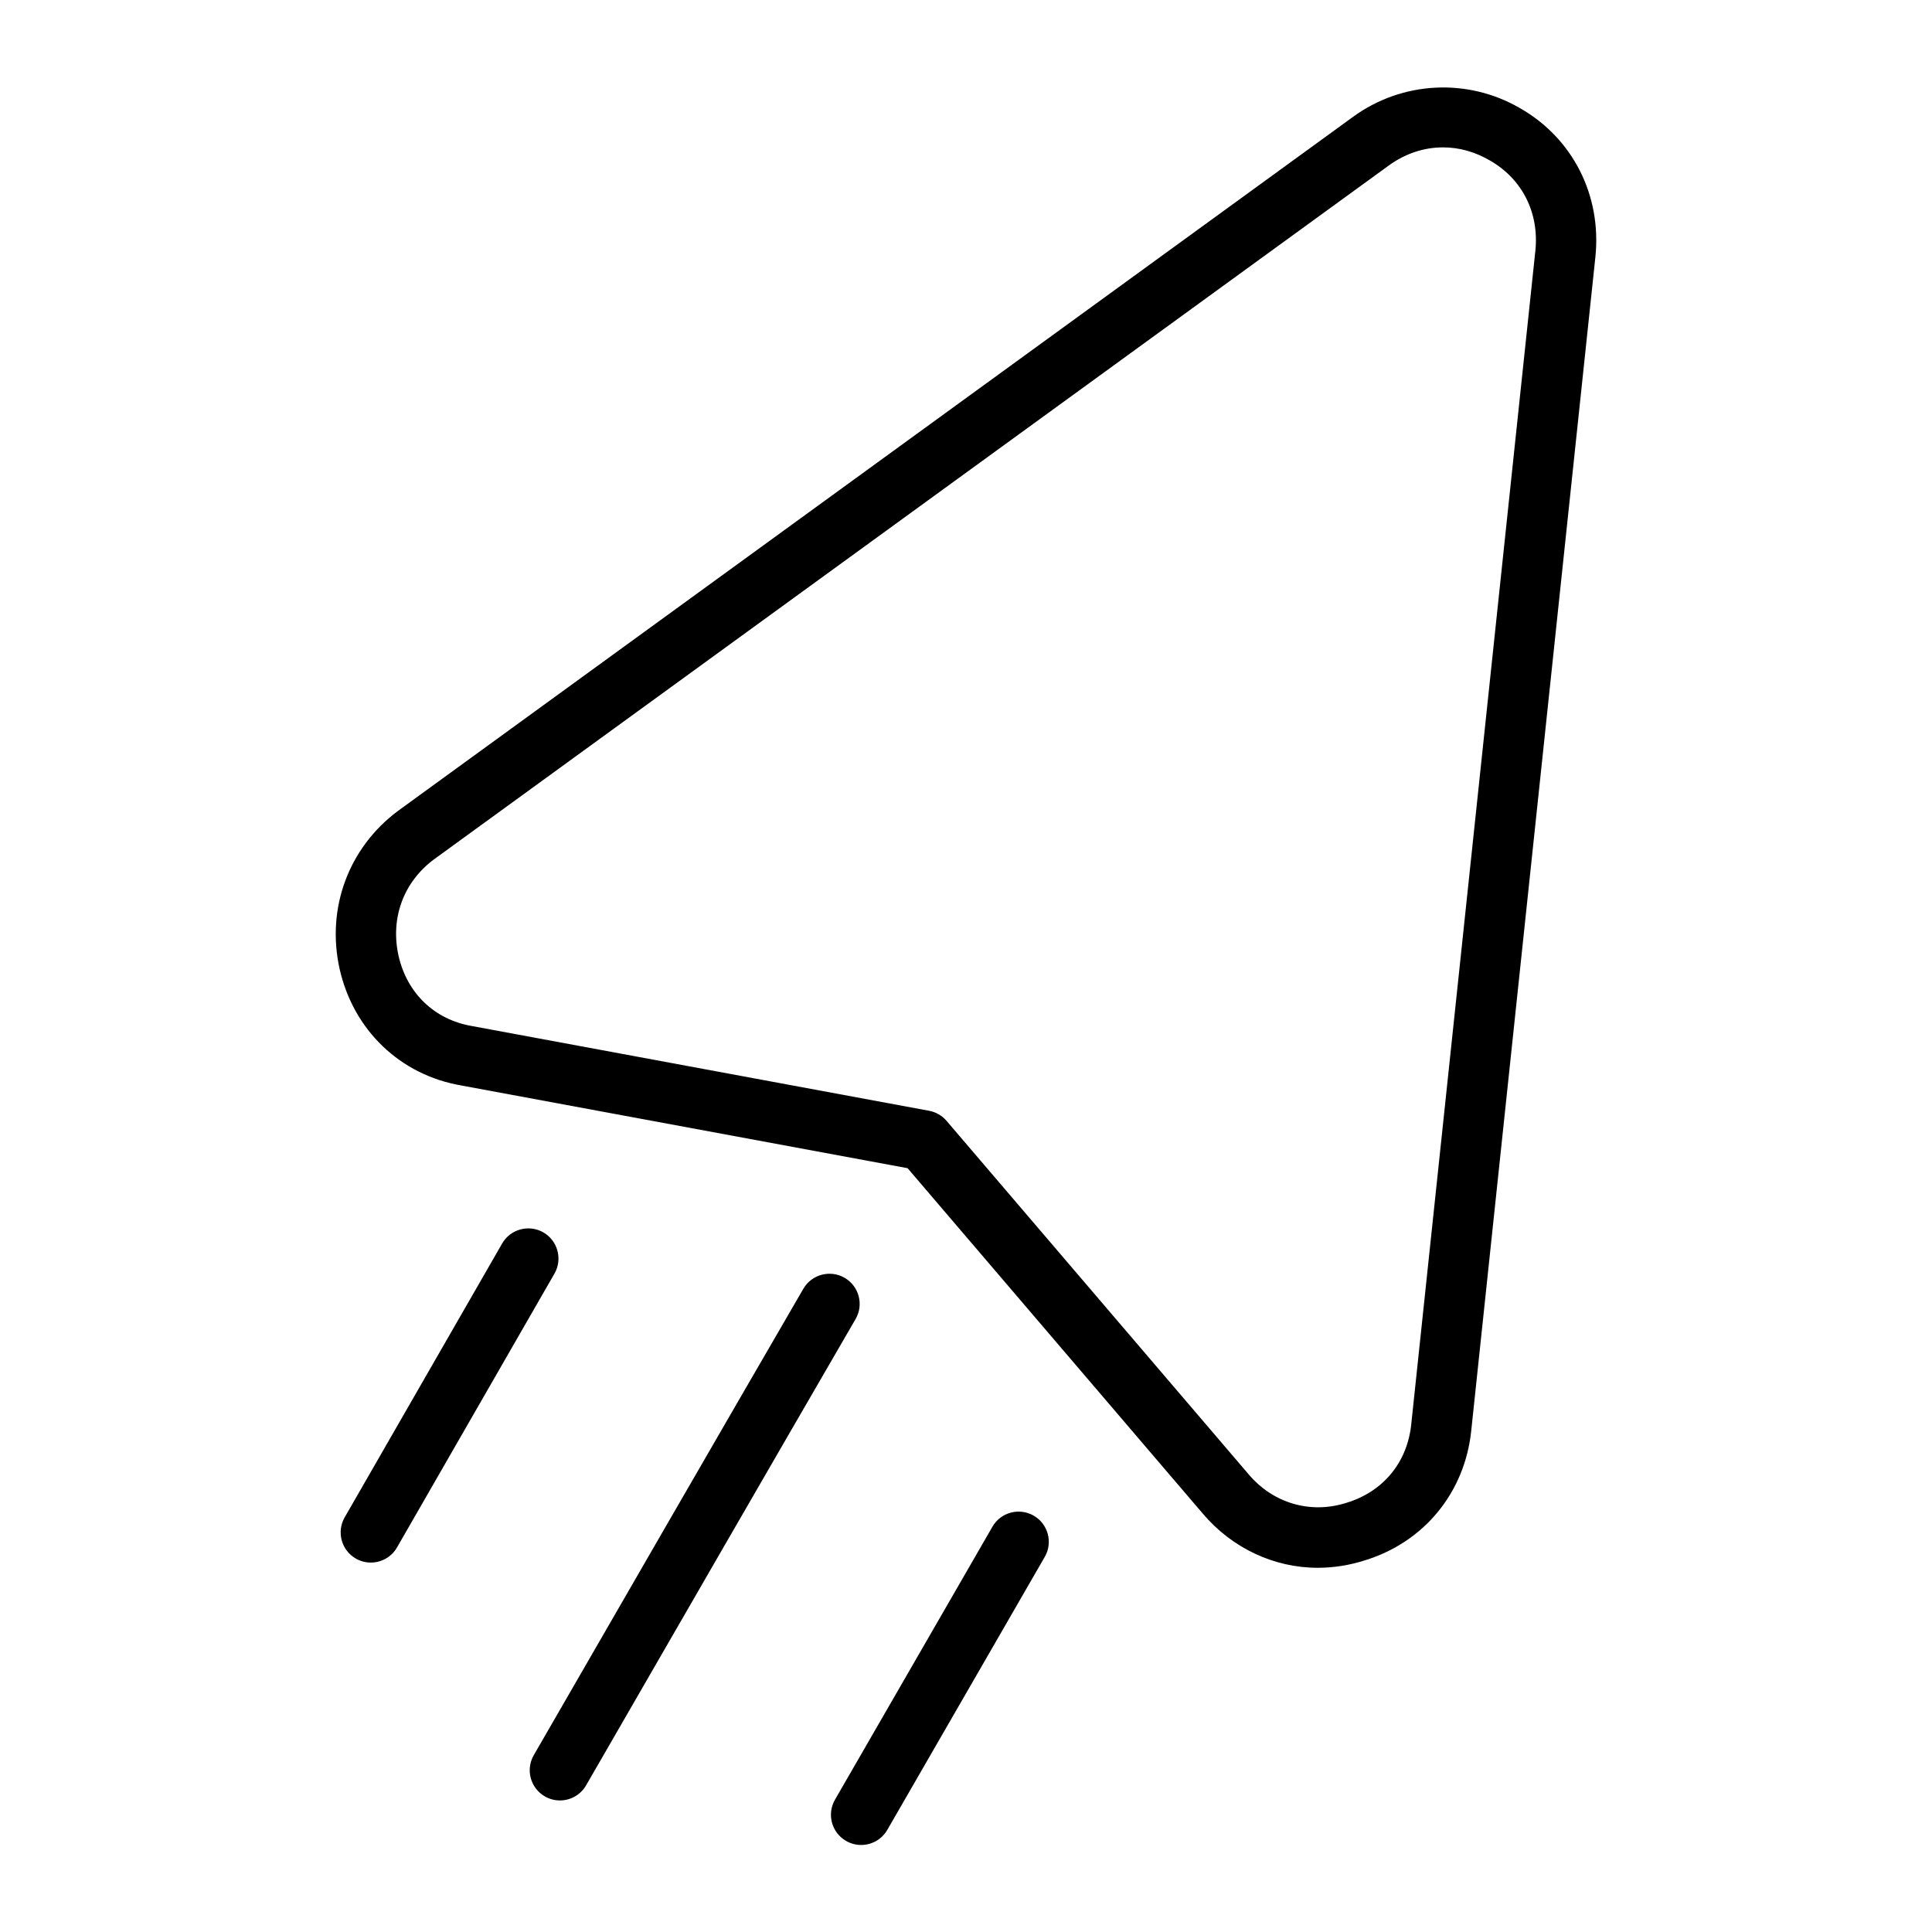 <svg id="Line" height="512" viewBox="0 0 64 64" width="512" xmlns="http://www.w3.org/2000/svg"><g><path d="m50.345 3.579c-1.728-1.001-3.889-.893-5.512.283l-31.644 22.996c-1.646 1.225-2.388 3.234-1.937 5.248.462 2.027 2.009 3.503 4.024 3.851l14.789 2.741 9.773 11.435c.967 1.145 2.357 1.802 3.814 1.802.524 0 1.051-.084 1.549-.243 1.973-.6 3.328-2.253 3.537-4.311l4.111-38.865c.213-2.046-.75-3.94-2.504-4.937zm.516 4.729-4.111 38.867c-.128 1.264-.925 2.236-2.145 2.607-1.187.379-2.428.021-3.243-.944l-10.006-11.708c-.149-.175-.353-.292-.578-.334l-15.149-2.808c-1.236-.213-2.143-1.083-2.426-2.323-.279-1.247.162-2.444 1.171-3.196l31.633-22.988c.541-.392 1.161-.599 1.793-.599.535 0 1.054.144 1.549.431 1.077.613 1.642 1.734 1.512 2.995z"/><path d="m17.999 40.824c-.479-.273-1.09-.109-1.365.369l-5.216 9.071c-.275.479-.11 1.09.368 1.365.157.09.329.133.498.133.346 0 .683-.18.868-.502l5.216-9.071c.274-.478.109-1.089-.369-1.365z"/><path d="m27.979 42.329c-.477-.276-1.09-.114-1.367.363-2.977 5.131-5.954 10.291-8.93 15.45-.276.479-.112 1.09.367 1.366.157.091.329.134.499.134.346 0 .682-.18.867-.5 2.976-5.159 5.952-10.317 8.927-15.446.278-.477.115-1.09-.363-1.367z"/><path d="m34.242 50.208c-.481-.276-1.09-.112-1.366.366l-5.216 9.043c-.276.479-.112 1.09.367 1.366.157.091.329.134.499.134.346 0 .682-.18.867-.5l5.216-9.043c.276-.478.112-1.09-.367-1.366z"/></g></svg>